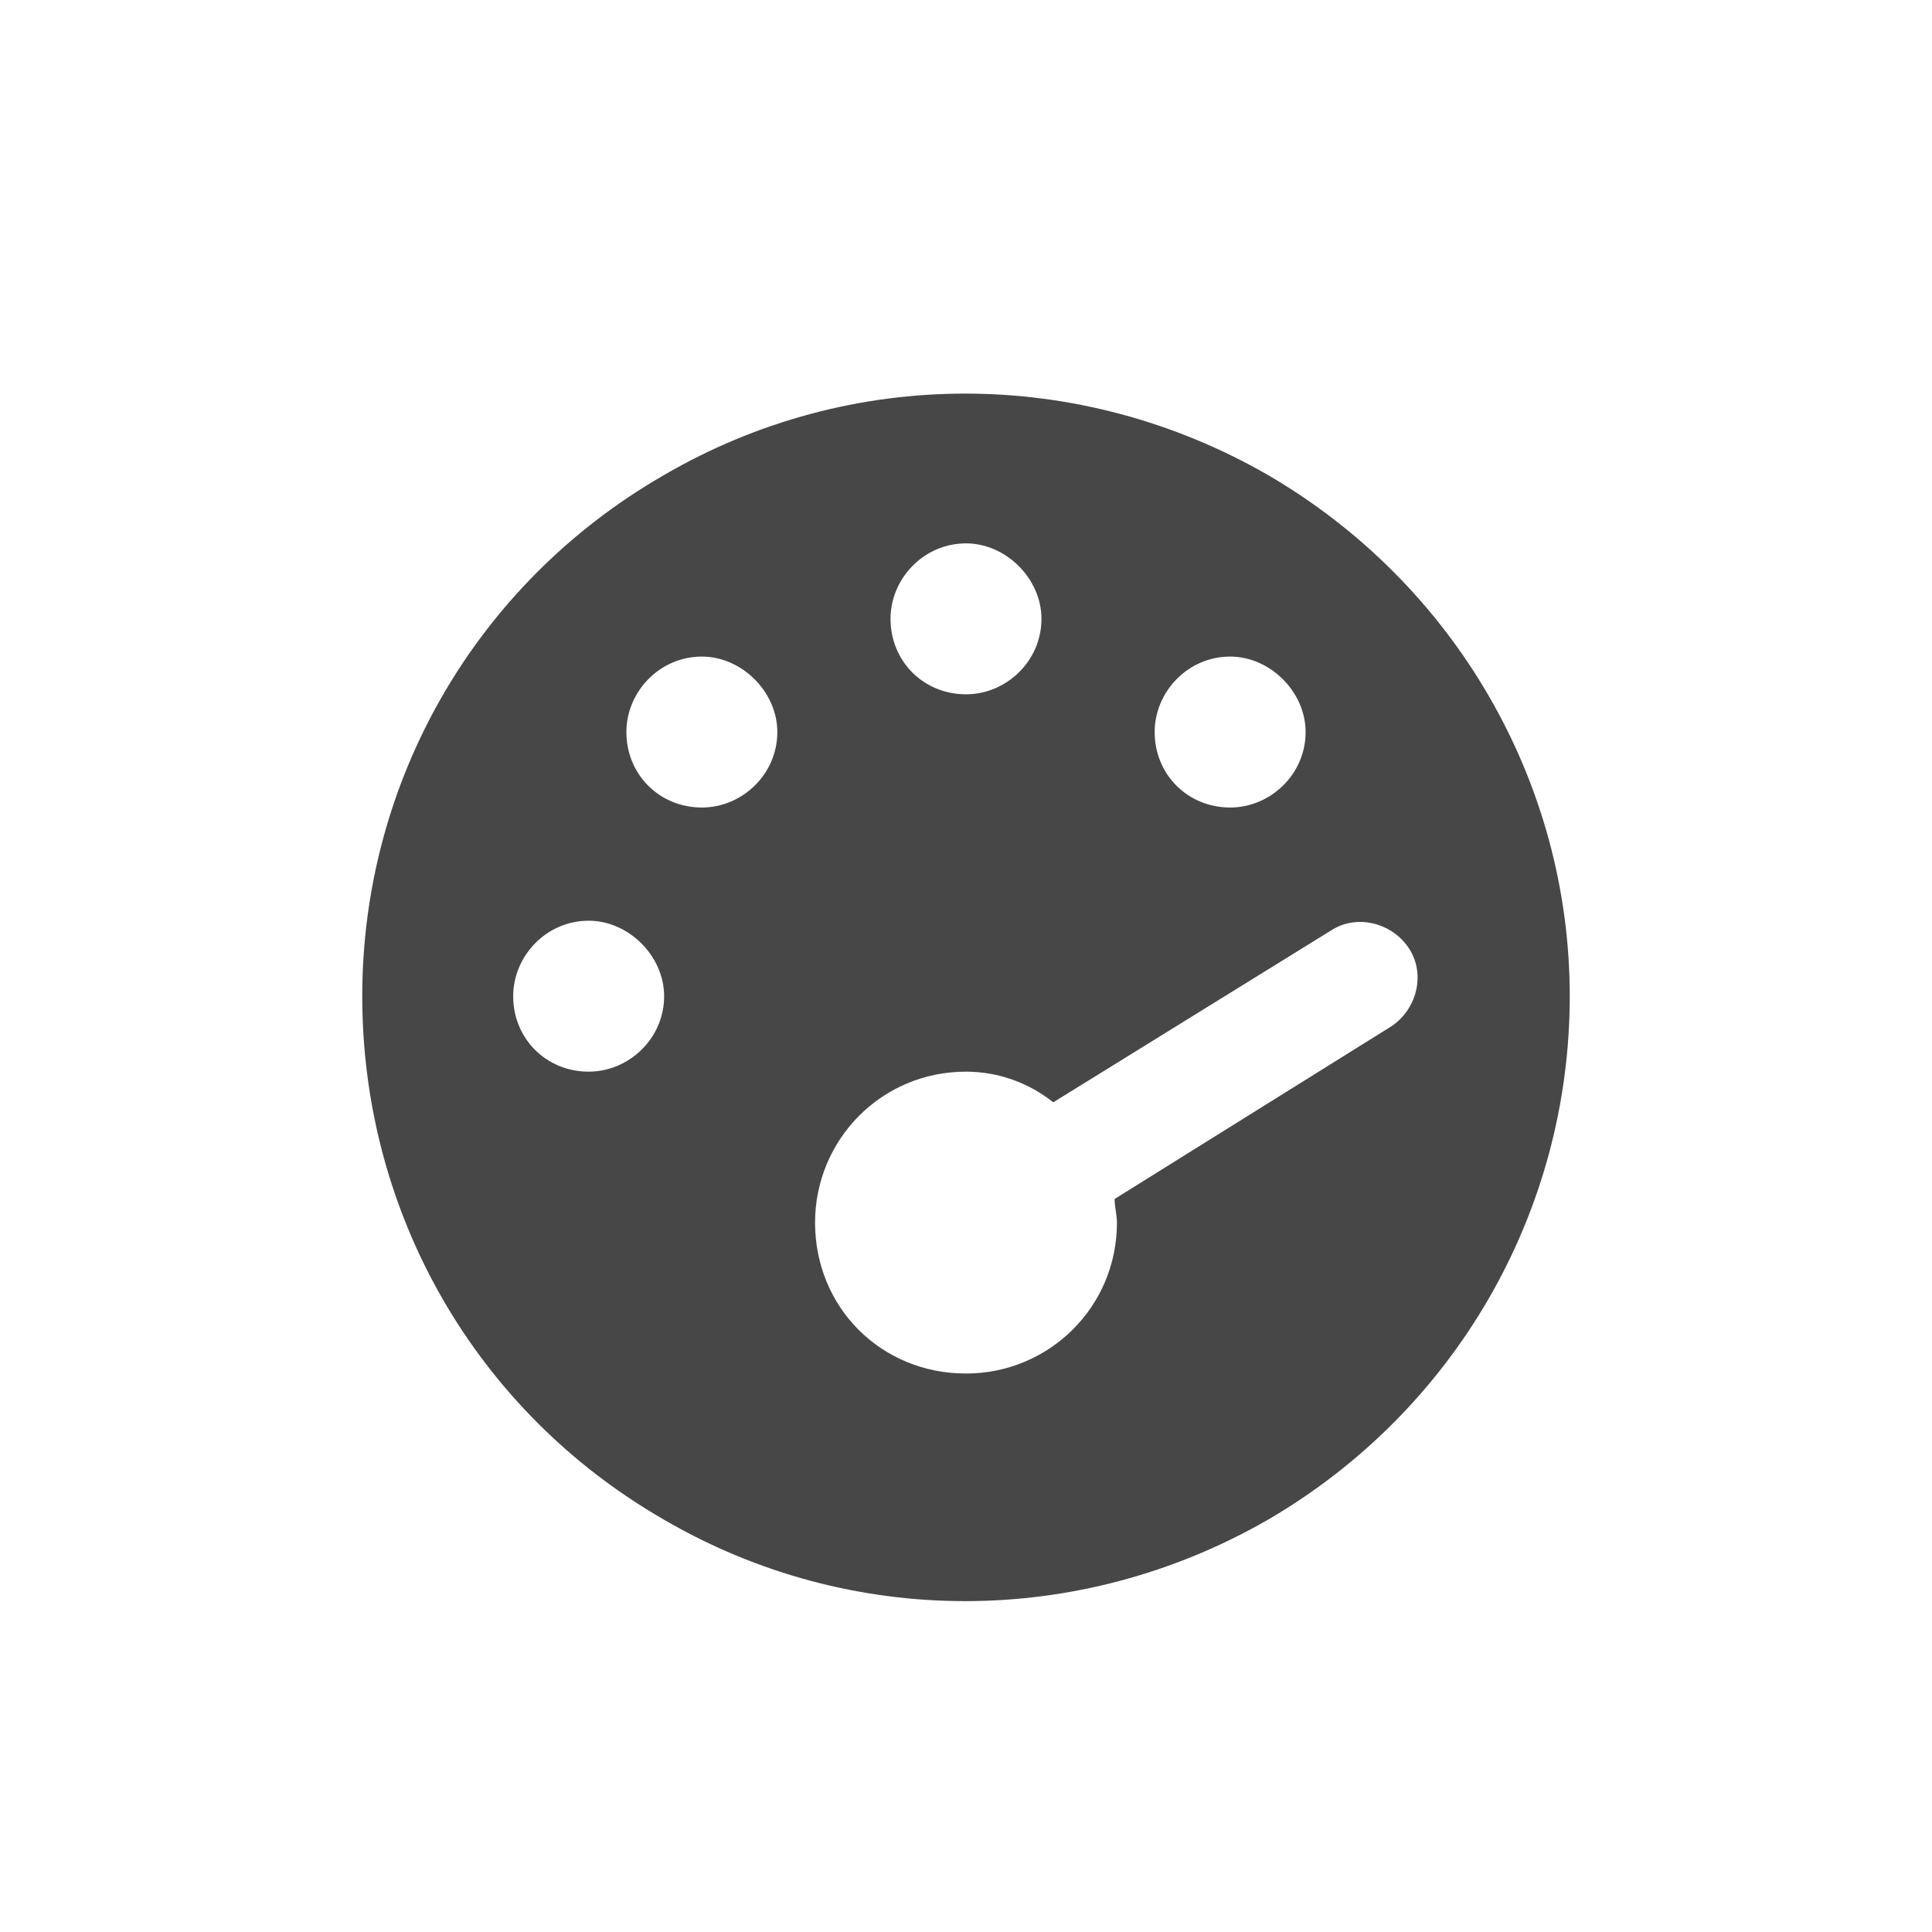 <svg width="32" height="32" viewBox="0 0 32 32" fill="none" xmlns="http://www.w3.org/2000/svg">
<g id="standalone / md / gauge-max-md / fill">
<path id="icon" d="M6 16.5C6 12.945 7.875 9.664 11 7.867C14.086 6.07 17.875 6.07 21 7.867C24.086 9.664 26 12.945 26 16.5C26 20.094 24.086 23.375 21 25.172C17.875 26.969 14.086 26.969 11 25.172C7.875 23.375 6 20.094 6 16.5ZM17.25 10.25C17.25 9.586 16.664 9 16 9C15.297 9 14.75 9.586 14.75 10.25C14.75 10.953 15.297 11.5 16 11.5C16.664 11.5 17.25 10.953 17.25 10.25ZM16 22.75C17.367 22.75 18.5 21.656 18.5 20.25C18.5 20.133 18.461 19.977 18.461 19.859L23.031 17.008C23.461 16.734 23.617 16.148 23.344 15.719C23.07 15.289 22.484 15.133 22.055 15.406L17.445 18.258C17.055 17.945 16.547 17.75 16 17.75C14.594 17.75 13.5 18.883 13.5 20.25C13.5 21.656 14.594 22.75 16 22.75ZM12.875 12.125C12.875 11.461 12.289 10.875 11.625 10.875C10.922 10.875 10.375 11.461 10.375 12.125C10.375 12.828 10.922 13.375 11.625 13.375C12.289 13.375 12.875 12.828 12.875 12.125ZM9.75 17.75C10.414 17.75 11 17.203 11 16.5C11 15.836 10.414 15.25 9.75 15.25C9.047 15.25 8.5 15.836 8.5 16.5C8.5 17.203 9.047 17.75 9.75 17.75ZM21.625 12.125C21.625 11.461 21.039 10.875 20.375 10.875C19.672 10.875 19.125 11.461 19.125 12.125C19.125 12.828 19.672 13.375 20.375 13.375C21.039 13.375 21.625 12.828 21.625 12.125Z" fill="black" fill-opacity="0.72"/>
</g>
</svg>
